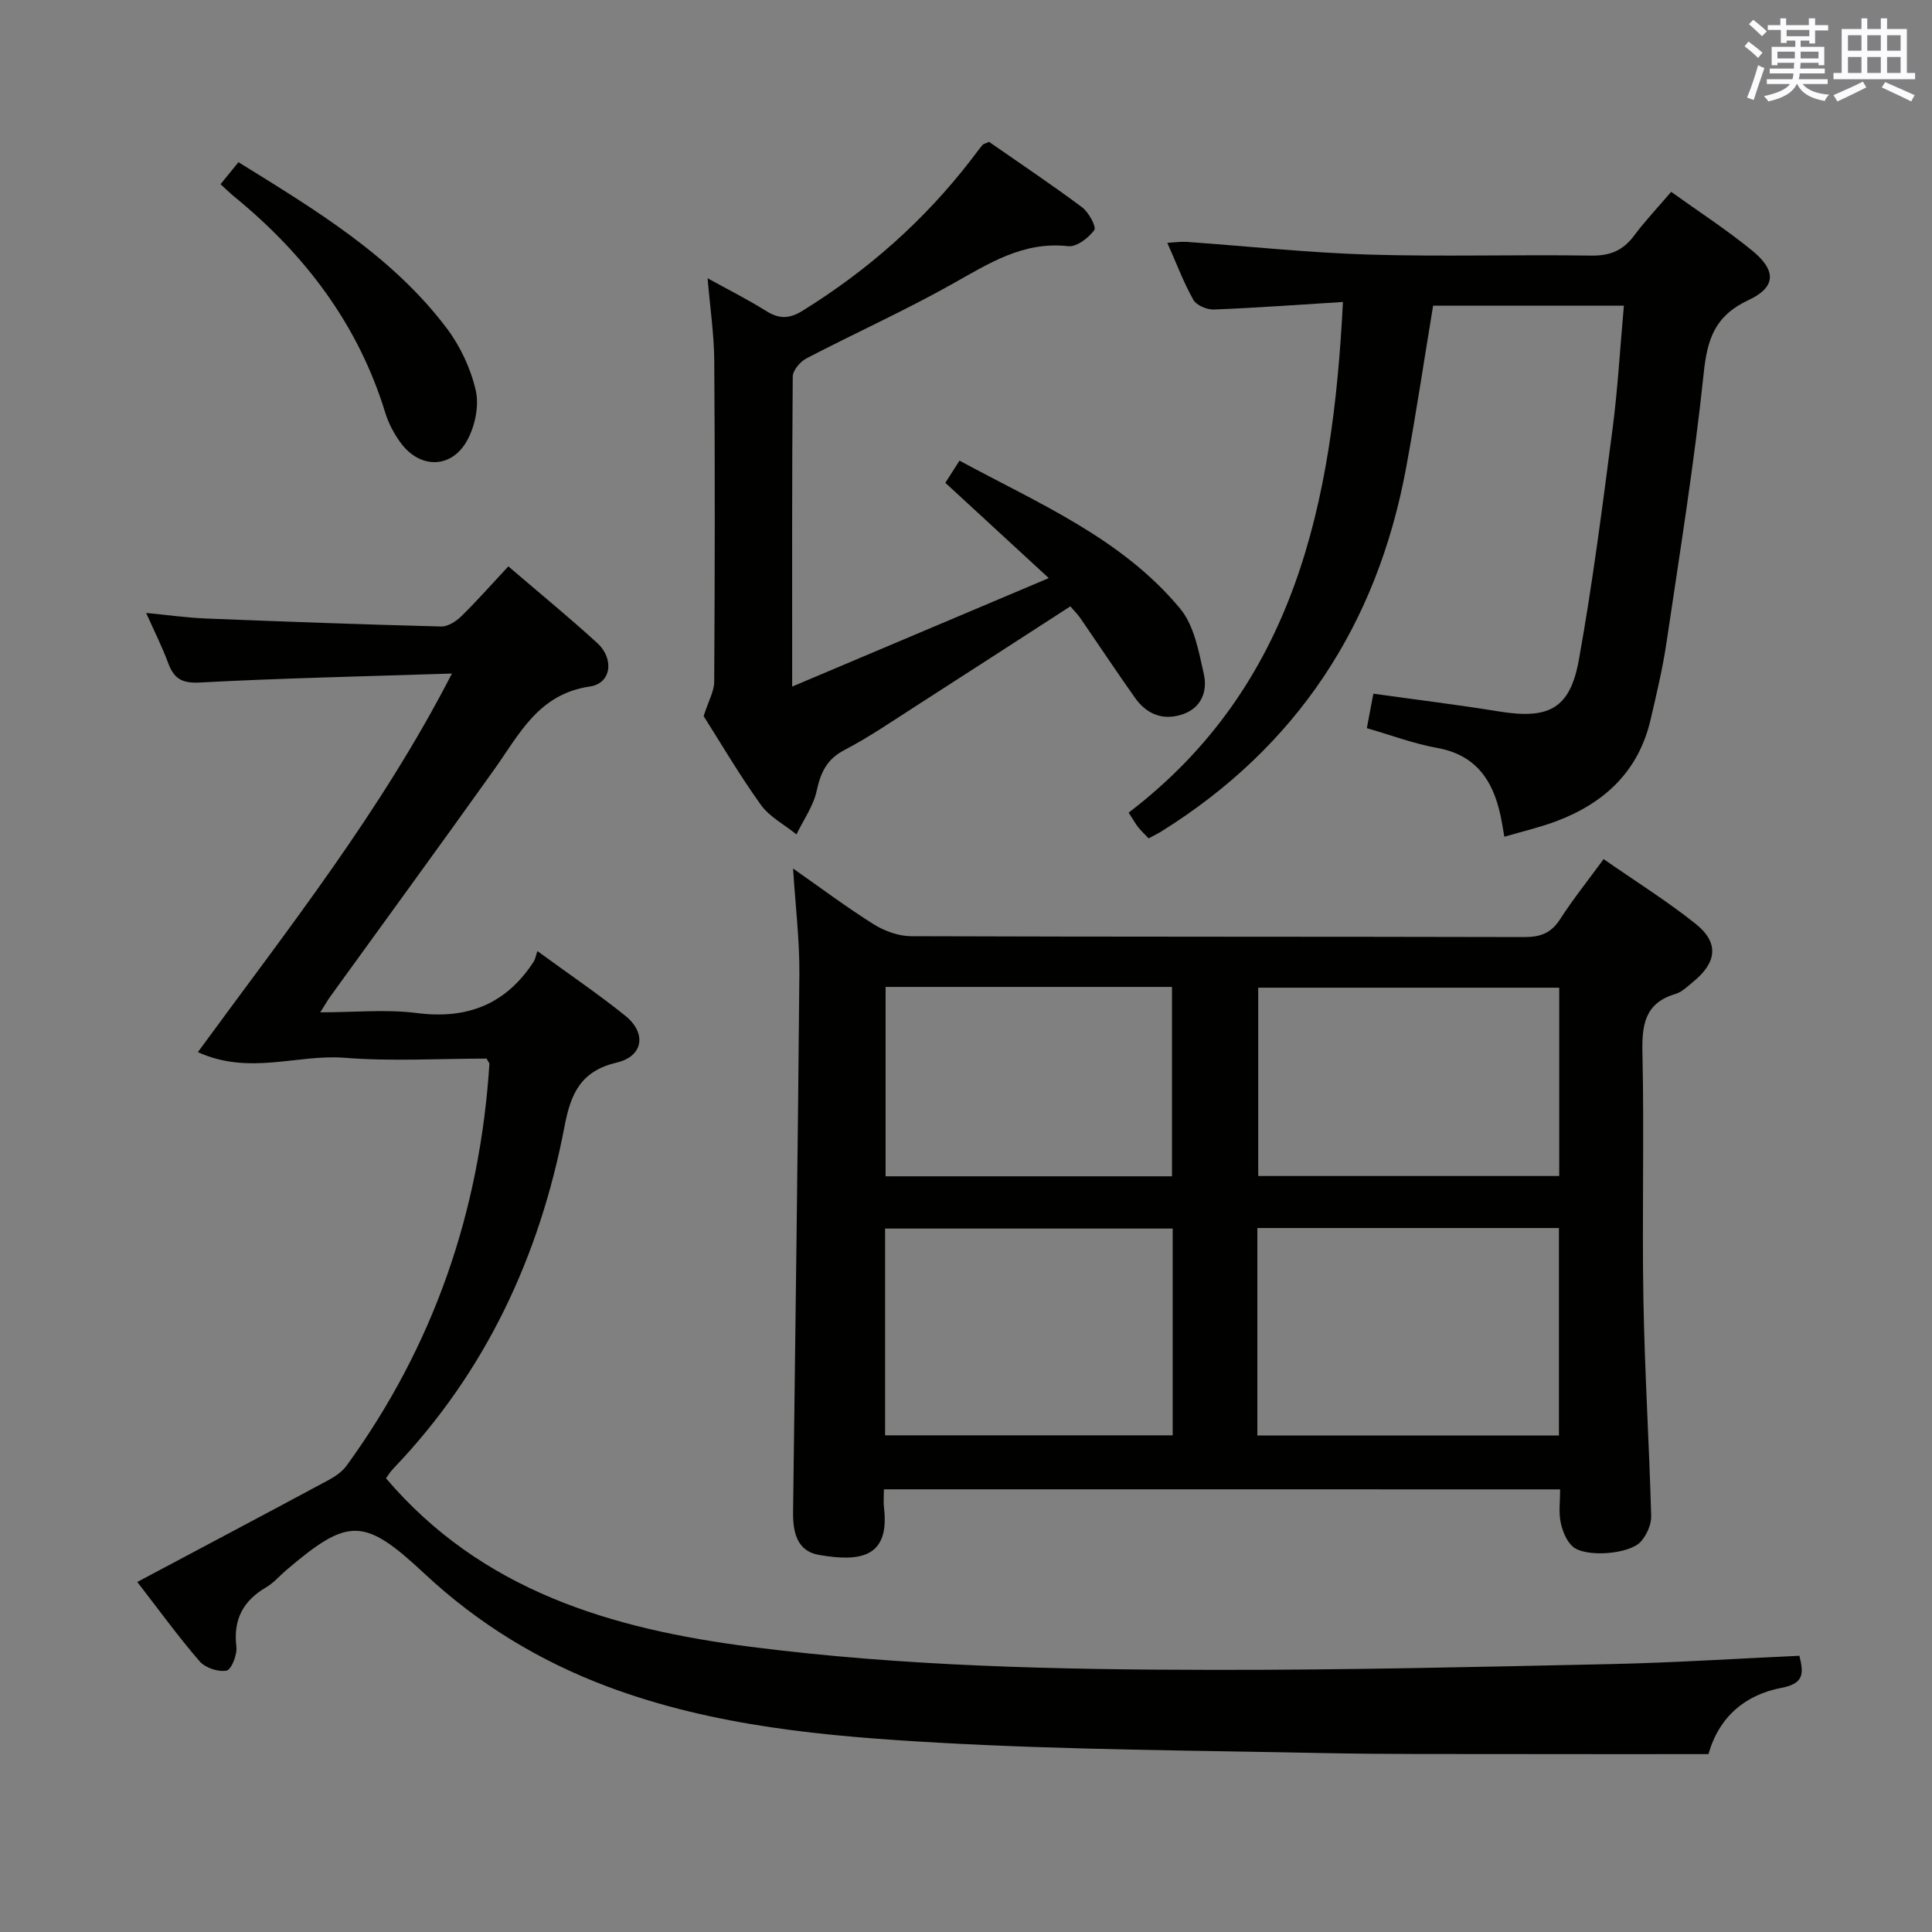 <svg enable-background="new 0 0 400 400" viewBox="0 0 400 400" xmlns="http://www.w3.org/2000/svg"><rect x="0" y="0" width="400" height="400" fill="#808080" stroke="none"/><g fill="#010100"><path d="m183 308.35c0 1.48-.12 2.65.02 3.78 1.22 10.29-4.83 11.3-13.46 9.8-4.63-.8-5.41-4.82-5.36-8.9.45-37.11.99-74.22 1.3-111.33.06-7.08-.82-14.17-1.3-21.88 5.8 4.06 11.1 8.04 16.7 11.55 2.24 1.4 5.14 2.45 7.74 2.46 42.32.15 84.63.07 126.95.18 3.33.01 5.55-.81 7.39-3.67 2.67-4.14 5.77-8.01 9.03-12.47 6.62 4.61 13.1 8.65 19.04 13.39 4.88 3.89 4.45 7.97-.47 11.99-1.16.95-2.32 2.13-3.68 2.53-6.39 1.9-6.98 6.41-6.85 12.27.38 16.98-.1 33.99.2 50.98.26 14.95 1.2 29.89 1.61 44.84.05 1.77-.93 3.93-2.13 5.29-2.33 2.65-11.49 3.35-14.11 1.04-1.32-1.16-2.14-3.25-2.51-5.06-.42-2.07-.1-4.29-.1-6.78-46.62-.01-93-.01-140.01-.01zm77.32-54.1v42.96h62.44c0-14.49 0-28.6 0-42.96-20.83 0-41.42 0-62.44 0zm-17.53.11c-20.13 0-39.84 0-59.54 0v42.81h59.54c0-14.39 0-28.37 0-42.81zm80.03-49.87c-21.15 0-41.84 0-62.32 0v38.99h62.32c0-13.12 0-25.9 0-38.99zm-139.47-.16v39.21h59.3c0-13.18 0-26.06 0-39.21-19.84 0-39.41 0-59.3 0z"/><path d="m100.74 219.17c-9.6 0-19.59.61-29.47-.17-9.7-.76-19.64 3.69-30.3-1.17 18.65-25.52 37.85-49.7 52.6-78.38-18.1.59-35.19.95-52.24 1.86-3.8.2-5.36-.91-6.54-4.11-1.2-3.24-2.77-6.35-4.53-10.3 4.54.44 8.38.99 12.24 1.15 16.28.65 32.55 1.24 48.84 1.66 1.39.04 3.1-1.07 4.18-2.13 3.31-3.25 6.38-6.74 9.73-10.32 6.61 5.67 12.65 10.61 18.4 15.87 3.56 3.26 2.94 8.35-1.51 9-10.66 1.55-14.58 9.84-19.82 17.19-11.2 15.72-22.6 31.3-33.9 46.95-.56.77-1.03 1.61-2.11 3.32 7.18 0 13.68-.66 20 .15 10.44 1.34 18.42-1.81 24.16-10.6.37-.57.47-1.31.79-2.23 6.75 4.93 12.66 8.93 18.2 13.39 4.46 3.6 3.74 8.39-1.76 9.69-7.41 1.75-9.51 6.33-10.81 13.16-5.13 26.86-16.29 50.87-35.39 70.83-.68.71-1.2 1.57-1.59 2.08 19.87 23.33 46.73 31.21 75.56 34.9 31.75 4.06 63.67 4.73 95.6 4.77 27.46.04 54.93-.61 82.4-1.2 12.94-.28 25.88-1.12 39.08-1.72.9 3.66.98 5.74-3.71 6.64-7.44 1.42-12.92 5.92-15.12 13.72-13.78 0-27.42.02-41.05-.01-12.83-.03-25.66.06-38.48-.2-26.62-.55-53.27-.66-79.84-2.15-23.17-1.3-46.4-3.33-68.49-11.59-14.2-5.32-26.86-13.03-37.96-23.4-12.54-11.72-15.74-11.71-28.62-.75-1.39 1.19-2.62 2.65-4.17 3.56-4.78 2.8-6.85 6.66-6.17 12.3.2 1.64-1.03 4.76-2.04 4.95-1.71.33-4.4-.57-5.57-1.92-4.44-5.13-8.43-10.65-12.91-16.43 13.54-7.2 26.58-14.1 39.57-21.08 1.39-.75 2.84-1.73 3.75-2.98 18.06-24.83 27.63-52.7 29.59-83.26-.03-.14-.18-.29-.59-1.04z"/><path d="m278.04 62.52c-9.52.59-18.13 1.23-26.76 1.56-1.42.05-3.57-.87-4.21-2.01-2.02-3.58-3.47-7.48-5.39-11.79 1.6-.09 2.81-.28 4.01-.2 12.59.89 25.16 2.25 37.77 2.63 15.32.46 30.66-.03 45.99.21 3.9.06 6.58-1.06 8.86-4.12 2.27-3.04 4.89-5.81 7.69-9.08 5.76 4.13 11.47 7.84 16.72 12.12 5.07 4.13 5.07 7.59-.73 10.3-6.9 3.22-8.51 7.99-9.25 15.07-1.95 18.66-4.95 37.2-7.7 55.77-.8 5.4-2.08 10.75-3.32 16.07-2.49 10.67-9.56 17.23-19.49 20.97-3.4 1.28-6.96 2.1-10.77 3.22-.31-1.73-.52-3.15-.83-4.56-1.59-7.22-5.13-12.4-13.08-13.83-4.85-.87-9.53-2.65-14.56-4.09.43-2.26.82-4.32 1.35-7.14 8.72 1.22 17.4 2.28 26.02 3.68 10.28 1.67 14.7-.52 16.53-10.7 2.85-15.83 4.88-31.82 6.97-47.78 1.09-8.36 1.56-16.8 2.35-25.53-13.51 0-26.43 0-39.5 0-1.87 11.28-3.54 22.56-5.63 33.77-6.01 32.27-22.56 57.53-50.55 75.03-.83.52-1.72.94-2.72 1.49-.79-.84-1.5-1.51-2.12-2.26-.52-.64-.91-1.37-2.02-3.07 34.52-26.34 42.28-64.25 44.37-105.73z"/><path d="m204.77 29.37c6.29 4.38 12.9 8.8 19.27 13.55 1.37 1.02 3 4.06 2.52 4.72-1.19 1.62-3.65 3.52-5.38 3.33-9.32-1.05-16.44 3.57-24.01 7.82-9.85 5.53-20.19 10.19-30.21 15.41-1.29.67-2.82 2.48-2.83 3.78-.18 20.82-.12 41.64-.12 64.17 17.88-7.56 34.95-14.77 53.13-22.46-7.74-7.13-14.43-13.29-21.42-19.73.87-1.36 1.73-2.69 2.94-4.59 16.33 8.86 33.56 16.05 45.67 30.63 2.92 3.52 3.88 8.93 4.93 13.66.74 3.34-.45 6.8-4.22 8.16-4.12 1.48-7.6.13-10.07-3.37-3.84-5.43-7.51-10.97-11.28-16.45-.55-.8-1.26-1.49-2.09-2.46-10.73 6.93-21.3 13.79-31.91 20.6-4.9 3.14-9.72 6.46-14.87 9.15-3.68 1.92-4.91 4.67-5.74 8.46-.69 3.15-2.73 6.01-4.18 9-2.5-2.02-5.59-3.62-7.39-6.14-4.53-6.33-8.48-13.08-11.83-18.35 1.04-3.24 2.18-5.16 2.19-7.09.13-22.16.17-44.33.01-66.49-.04-5.45-.86-10.89-1.38-17.07 4.34 2.4 8.29 4.38 12.01 6.71 2.7 1.7 4.78 1.8 7.68 0 13.46-8.34 25.11-18.62 34.78-31.14.81-1.05 1.59-2.13 2.44-3.16.17-.22.56-.28 1.36-.65z"/><path d="m45.66 38.14c1.38-1.69 2.41-2.96 3.71-4.56 15.86 9.84 31.73 19.32 43.1 34.35 2.82 3.73 4.99 8.37 6.03 12.91.73 3.19-.15 7.38-1.77 10.33-3.24 5.92-9.81 5.94-13.79.49-1.35-1.85-2.49-3.98-3.16-6.16-5.6-18.29-16.59-32.77-31.22-44.74-.9-.73-1.72-1.55-2.9-2.62z"/></g><path d="m361.2 9.6.8-1c.9.7 1.9 1.4 2.9 2.3l-.9 1.1c-1-1-2-1.8-2.8-2.4zm.5 10.6c.9-2.1 1.6-4.3 2.3-6.7.4.2.8.4 1.3.6-.7 2.1-1.5 4.3-2.2 6.6zm.4-15.2.9-.9c1 .8 2 1.6 2.8 2.4l-1 1c-.9-.9-1.8-1.7-2.7-2.5zm12.5-1.2h1.2v1.4h2.7v1.1h-2.7v2.7h-1.2v-.6h-1.8v1.3h4.9v3.8h-1.2v-.5h-3.7c0 .4-.1.9-.1 1.2h5.1v1h-5.2c0 .5-.1.9-.2 1.2h6v1h-5.2c1.1 1.3 2.9 2 5.5 2.2-.4.4-.7.8-.9 1.3-2.9-.5-4.8-1.6-5.7-3.5h-.1c-.8 1.7-2.7 2.9-5.9 3.6-.2-.4-.6-.8-.9-1.1 2.8-.6 4.6-1.4 5.4-2.5h-4.8v-1h5.3c.1-.3.2-.7.2-1.2h-4.9v-1h5c0-.4 0-.8.1-1.2h-3.5v.5h-1.2v-3.8h4.9v-1.3h-1.8v.5h-1.2v-2.7h-2.7v-1h2.6v-1.4h1.2v1.4h4.7v-1.4zm-6.6 8.3h3.6c0-.4 0-.9 0-1.4h-3.6zm1.9-4.6h4.7v-1.3h-4.7zm6.6 3.2h-3.7v1.4h3.7z" fill="#fbfafc"/><path d="m385.3 3.8h1.3v2.2h2.8v-2.2h1.3v2.2h4.1v9.1h1.7v1.3h-16.9v-1.3h1.7v-9.1h4.1v-2.2zm.4 13.1.7 1.2c-1.8.9-3.8 1.9-6 2.9-.2-.4-.5-.8-.8-1.3 2.3-1 4.3-1.9 6.1-2.8zm-3.1-6.4h2.8v-3.2h-2.8zm0 4.6h2.8v-3.3h-2.8zm4-4.6h2.8v-3.2h-2.8zm0 4.6h2.8v-3.3h-2.8zm3.7 1.9c2.1.9 4.1 1.8 6.1 2.7l-.7 1.3c-2.2-1.1-4.2-2-6.1-2.9zm3.2-9.7h-2.8v3.2h2.8zm-2.8 7.8h2.8v-3.3h-2.8z" fill="#fbfafc"/></svg>